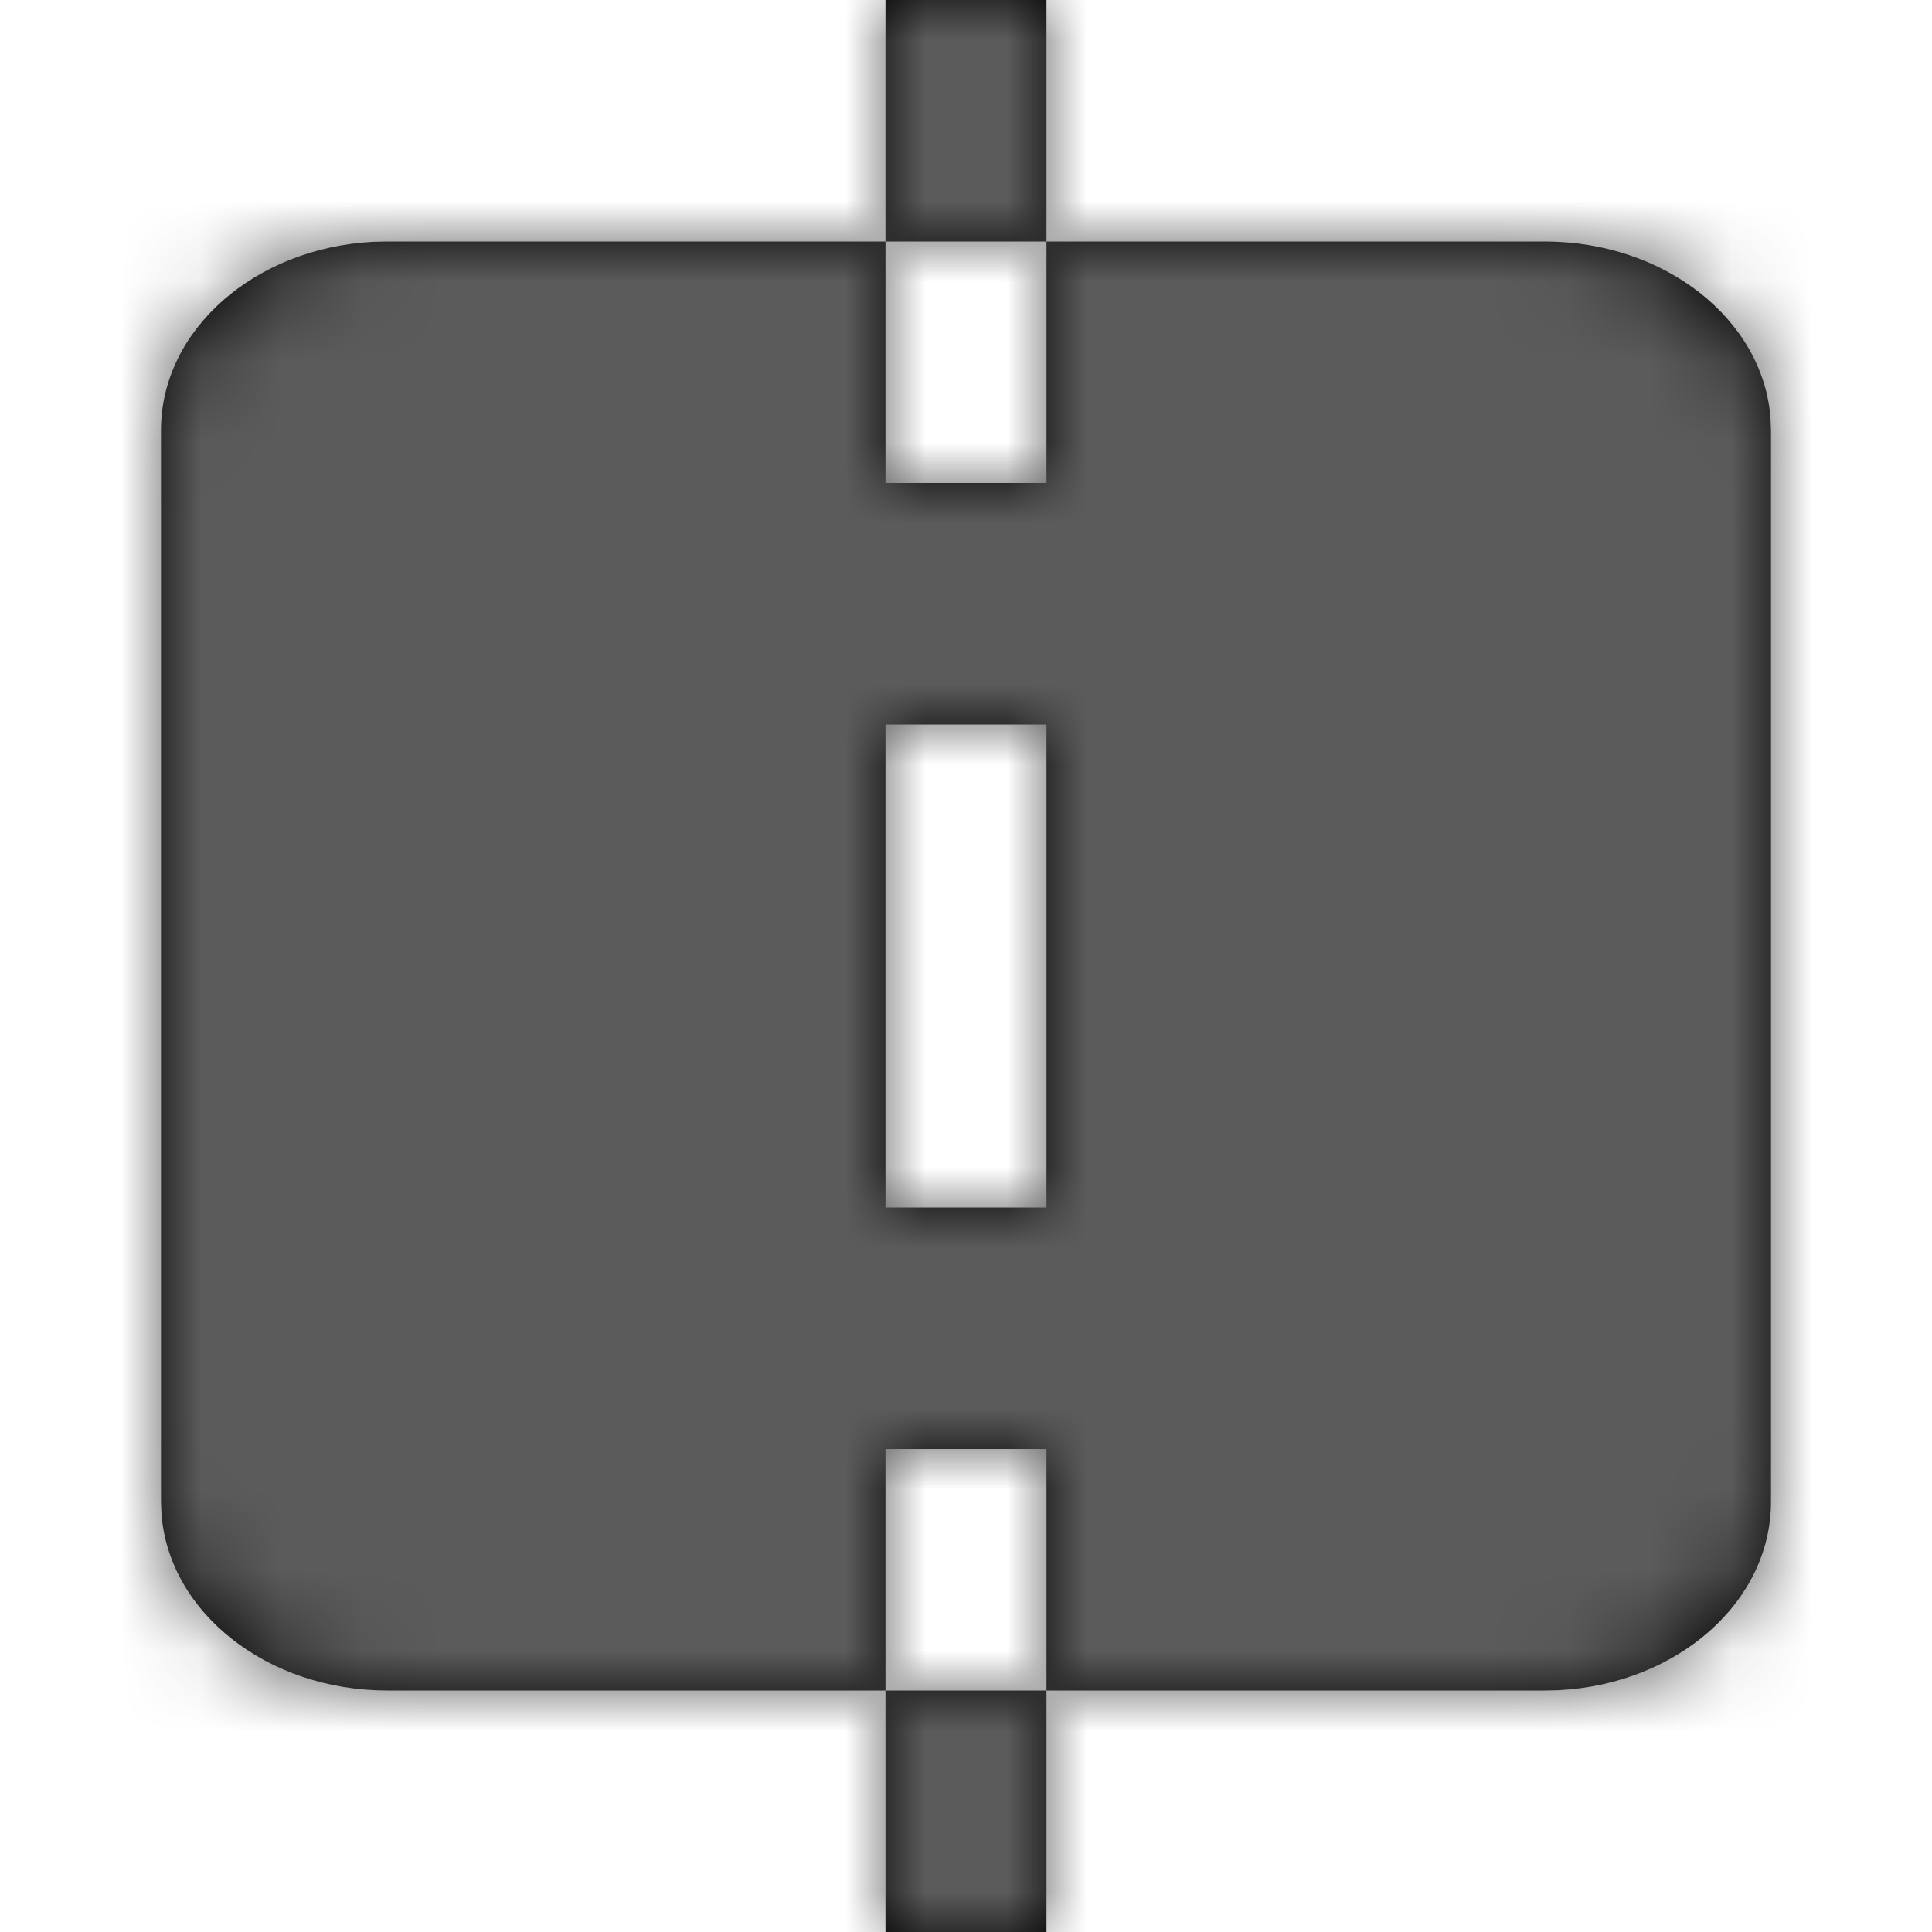 <svg xmlns="http://www.w3.org/2000/svg" xmlns:xlink="http://www.w3.org/1999/xlink" width="24" height="24"><defs><path id="a" d="M16 6h-2v3h2V6Zm0 15h-2v3h2v-3Zm0-9h-2v6h2v-6Zm0-6h6.188c1.493 0 2.715.97 2.806 2.196l.006.148v13.312c0 1.245-1.164 2.263-2.635 2.34l-.177.004H16v3h-2v-3H7.812c-1.493 0-2.715-.97-2.806-2.196L5 21.656V8.344c0-1.245 1.164-2.263 2.635-2.34L7.813 6H14V3h2v3Z"/></defs><g fill="none" fill-rule="evenodd" transform="translate(-3 -3)"><mask id="b" fill="#fff"><use xlink:href="#a"/></mask><use xlink:href="#a" fill="#000"/><g fill="#5B5B5B" mask="url(#b)"><path d="M0 0h30v30H0z"/></g></g></svg>
